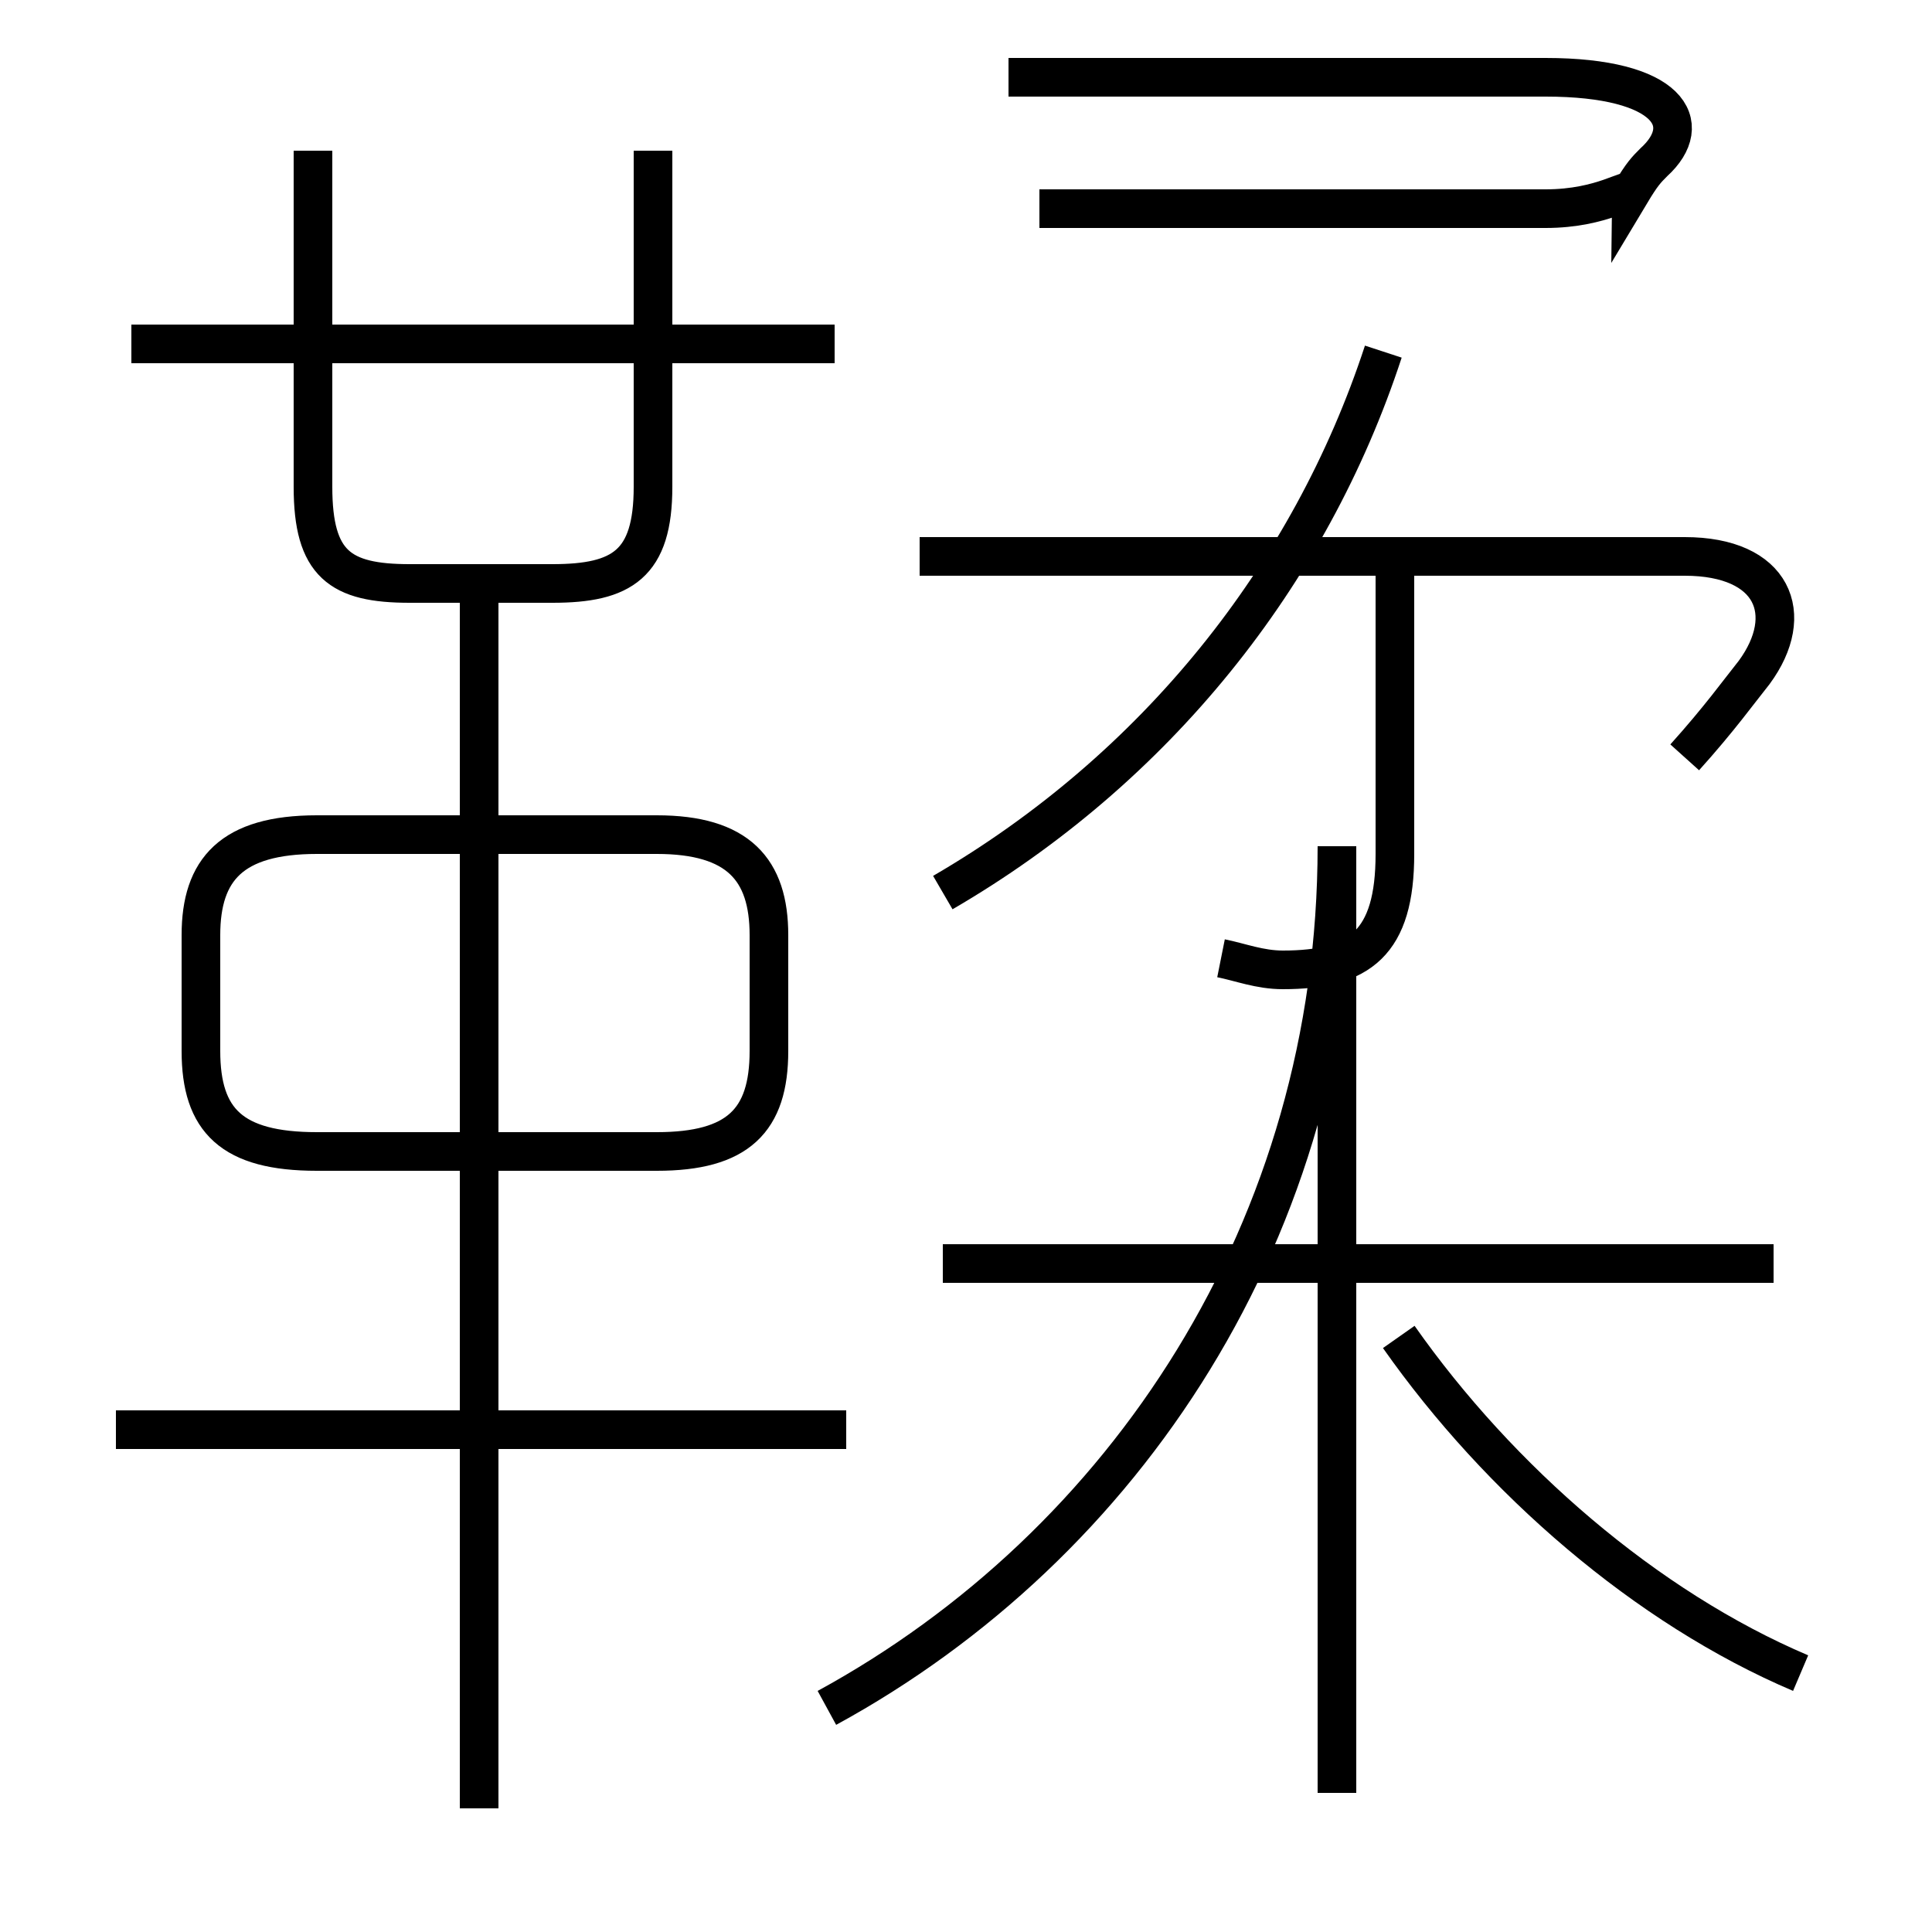 <?xml version='1.0' encoding='utf8'?>
<svg viewBox="0.0 -6.0 50.0 50.0" version="1.1" xmlns="http://www.w3.org/2000/svg">
<rect x="0.0" y="-6.0" width="50.0" height="50.0" fill="#808080" stroke="none"/>
<rect x="-1000" y="-1000" width="2000" height="2000" stroke="white" fill="white"/>
<g style="fill:white;stroke:#000000;  stroke-width:1">
<path d="M 21.4 0.2 C 29.1 -4.0 34.6 -12.2 34.6 -22.1 L 34.6 -15.4 M 21.9 -7.0 L 3.0 -7.0 M 12.4 2.8 L 12.4 -29.1 M 8.2 -14.2 L 17.0 -14.2 C 19.1 -14.2 19.9 -15.0 19.9 -16.8 L 19.9 -19.8 C 19.9 -21.5 19.1 -22.4 17.0 -22.4 L 8.2 -22.4 C 6.0 -22.4 5.2 -21.5 5.2 -19.8 L 5.2 -16.8 C 5.2 -15.0 6.0 -14.2 8.2 -14.2 Z M 34.6 2.4 L 34.6 -15.4 M 46.6 -0.7 C 42.6 -2.4 38.8 -5.7 36.2 -9.4 M 8.1 -40.1 L 8.1 -31.4 C 8.1 -29.4 8.8 -28.9 10.6 -28.9 L 14.3 -28.9 C 16.1 -28.9 16.9 -29.4 16.9 -31.4 L 16.9 -40.1 M 45.9 -11.3 L 24.4 -11.3 M 21.6 -35.1 L 3.4 -35.1 M 24.4 -20.9 C 29.9 -24.1 33.9 -29.1 35.8 -34.9 M 31.6 -19.2 C 32.1 -19.1 32.6 -18.9 33.2 -18.9 C 35.2 -18.9 36.1 -19.6 36.1 -21.9 L 36.1 -29.1 M 43.6 -24.4 C 44.5 -25.4 45.0 -26.1 45.4 -26.6 C 46.5 -28.1 45.9 -29.6 43.6 -29.6 L 23.8 -29.6 M 26.9 -38.6 L 40.0 -38.6 C 41.5 -38.6 42.2 -39.2 42.2 -39.0 C 42.5 -39.5 42.6 -39.6 42.8 -39.8 C 43.9 -40.8 43.2 -42.0 40.0 -42.0 L 26.1 -42.0" transform="translate(0.0 38.0)" />
</g>
</svg>